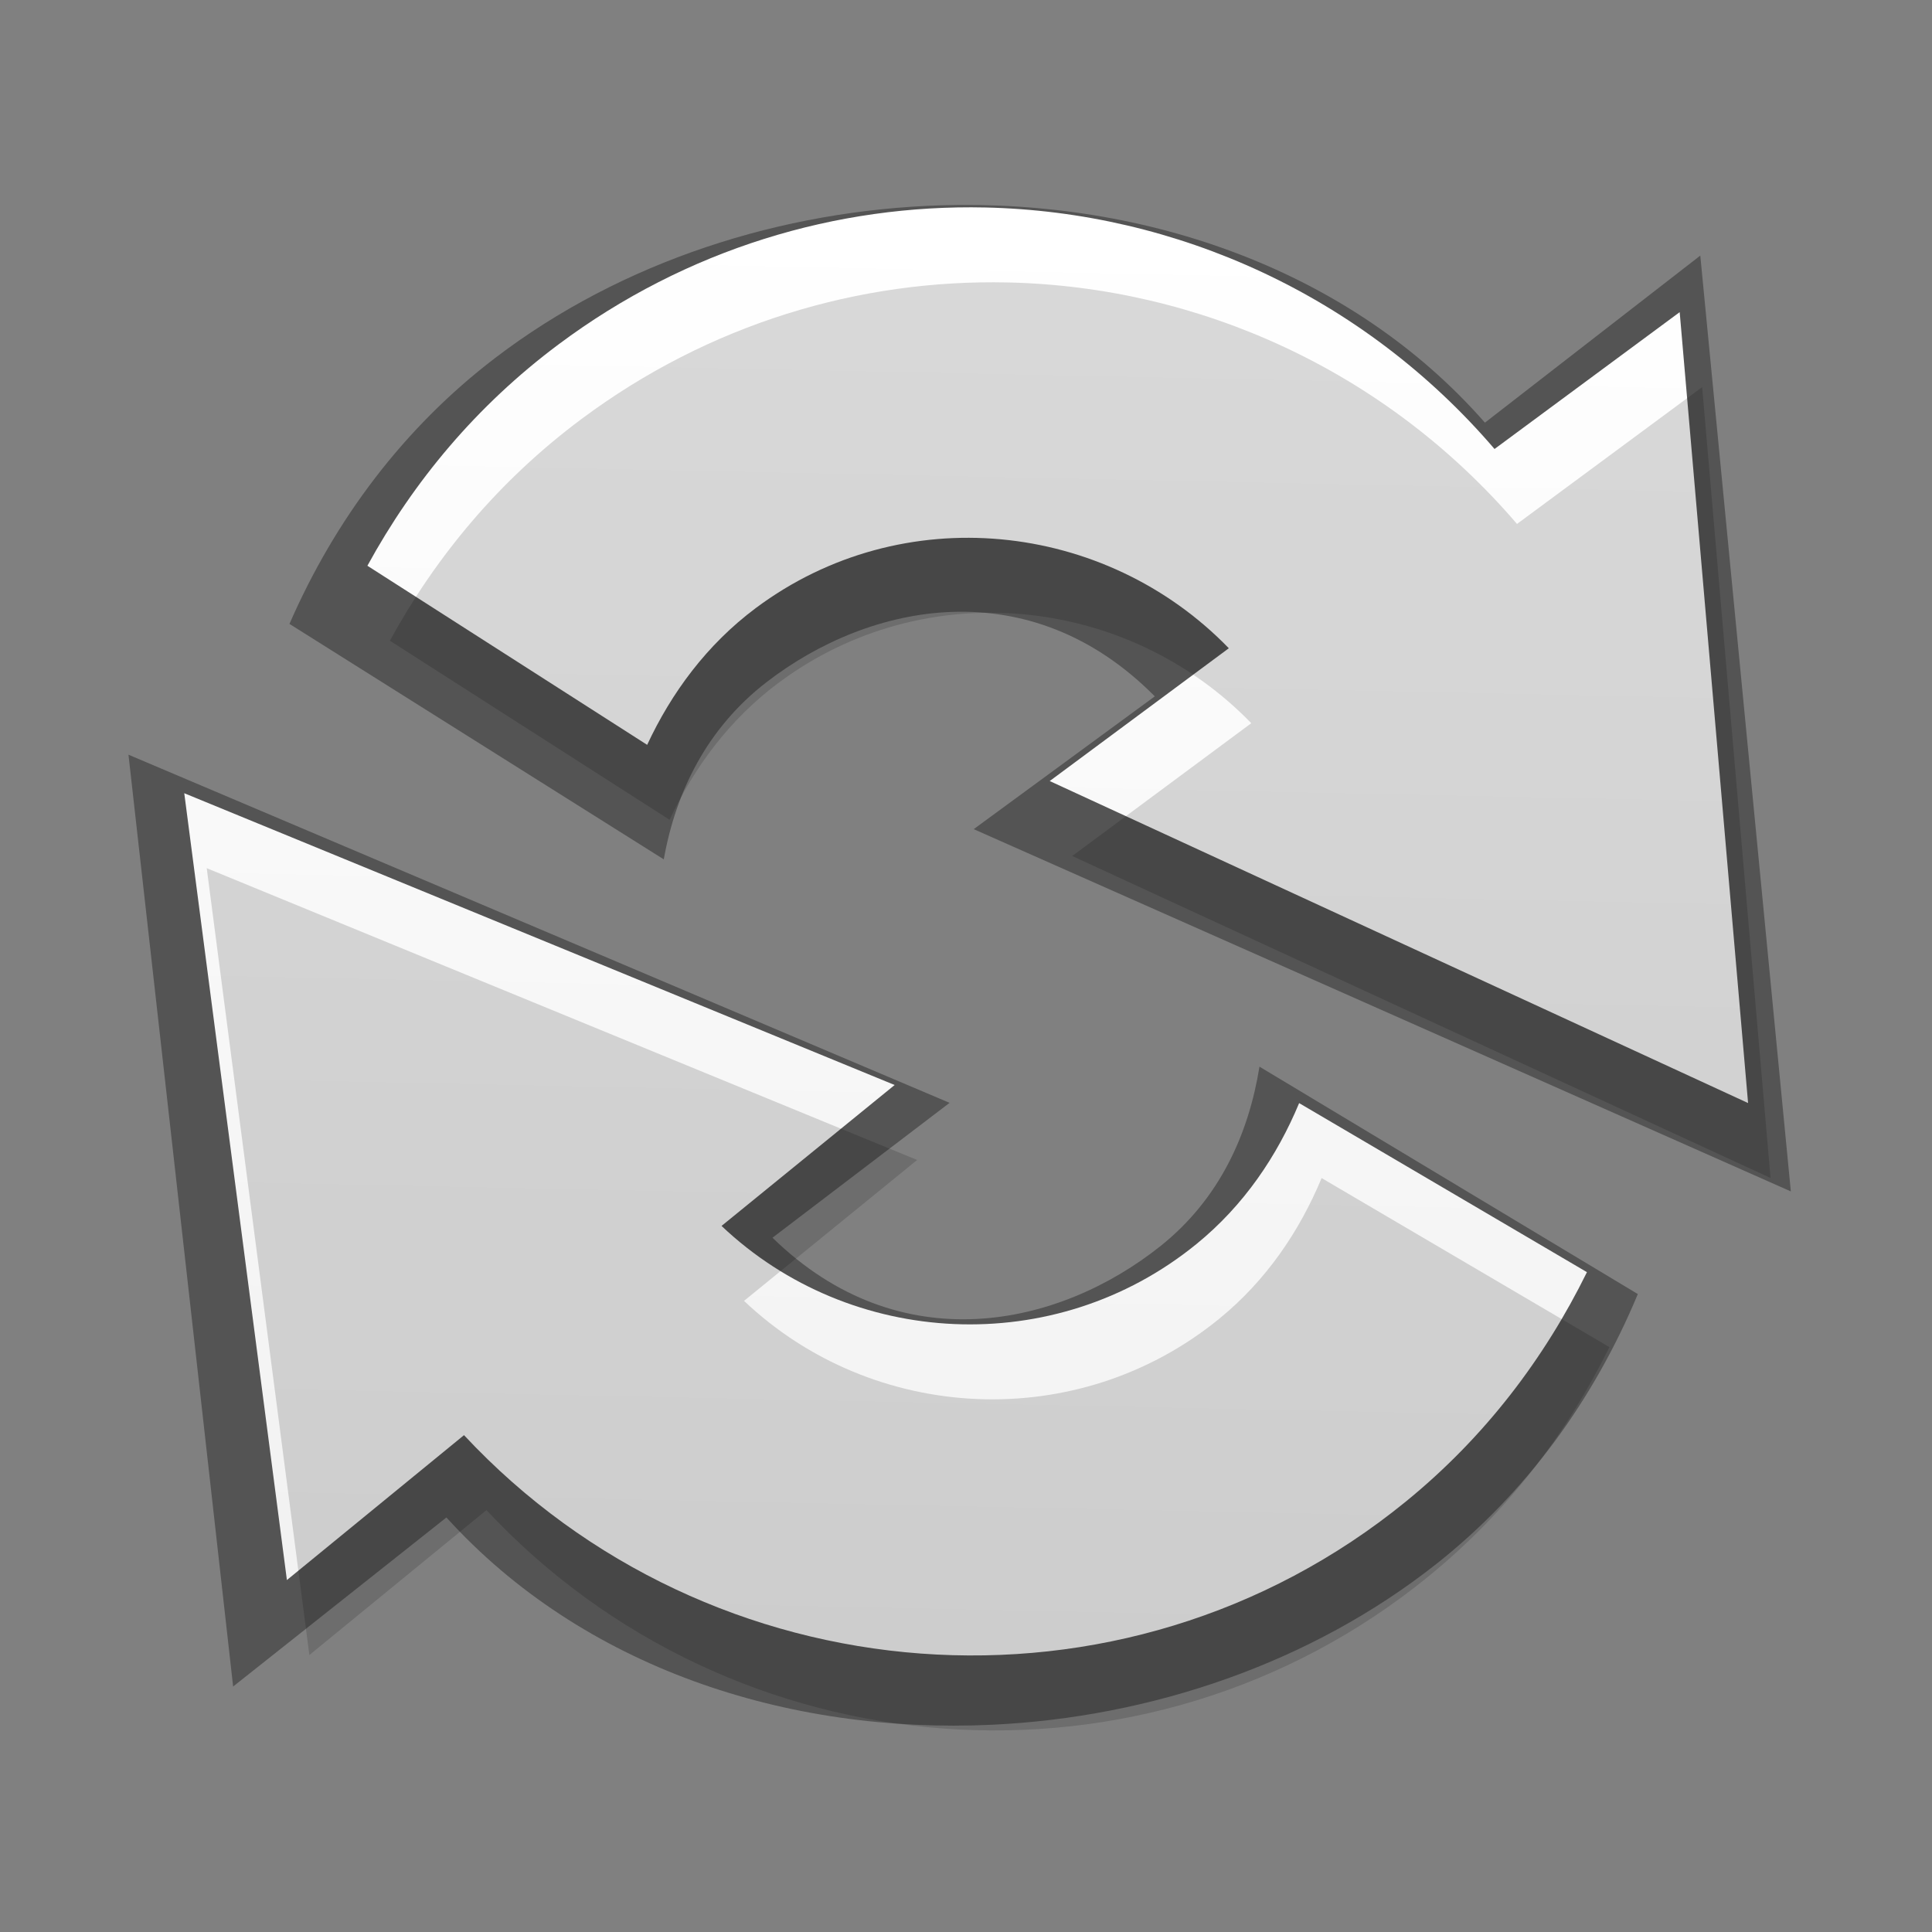 <?xml version="1.0" encoding="UTF-8" standalone="no"?>
<!-- Created with Inkscape (http://www.inkscape.org/) -->

<svg
   xmlns:dc="http://purl.org/dc/elements/1.1/"
   xmlns:cc="http://creativecommons.org/ns#"
   xmlns:rdf="http://www.w3.org/1999/02/22-rdf-syntax-ns#"
   xmlns:svg="http://www.w3.org/2000/svg"
   xmlns="http://www.w3.org/2000/svg"
   xmlns:xlink="http://www.w3.org/1999/xlink"
   xmlns:sodipodi="http://sodipodi.sourceforge.net/DTD/sodipodi-0.dtd"
   xmlns:inkscape="http://www.inkscape.org/namespaces/inkscape"
   width="30"
   height="30"
   id="svg4404"
   version="1.1"
   inkscape:version="0.48.0 r9654"
   sodipodi:docname="restart.svg"
   inkscape:export-filename="/home/mattias/work/slippy/game-reload.png"
   inkscape:export-xdpi="90"
   inkscape:export-ydpi="90">
  <rect width="100%" height="100%" fill="#808080" stroke="none"/>
  <defs
     id="defs4406">
    <marker
       inkscape:stockid="TriangleOutL"
       orient="auto"
       refY="0"
       refX="0"
       id="TriangleOutL"
       style="overflow:visible">
      <path
         id="path5072"
         d="m 5.77,0 -8.65,5 0,-10 8.65,5 z"
         style="fill-rule:evenodd;stroke:#000000;stroke-width:1pt;marker-start:none"
         transform="scale(0.8,0.8)" />
    </marker>
    <marker
       inkscape:stockid="Arrow2Lend"
       orient="auto"
       refY="0"
       refX="0"
       id="Arrow2Lend"
       style="overflow:visible">
      <path
         id="path4950"
         style="font-size:12px;fill-rule:evenodd;stroke-width:0.625;stroke-linejoin:round"
         d="M 8.719,4.034 -2.207,0.016 8.719,-4.002 c -1.745,2.372 -1.735,5.617 -6e-7,8.035 z"
         transform="matrix(-1.1,0,0,-1.1,-1.1,0)" />
    </marker>
    <marker
       inkscape:stockid="Arrow1Lstart"
       orient="auto"
       refY="0"
       refX="0"
       id="Arrow1Lstart"
       style="overflow:visible">
      <path
         id="path4929"
         d="M 0,0 5,-5 -12.5,0 5,5 0,0 z"
         style="fill-rule:evenodd;stroke:#000000;stroke-width:1pt;marker-start:none"
         transform="matrix(0.8,0,0,0.8,10,0)" />
    </marker>
    <inkscape:perspective
       sodipodi:type="inkscape:persp3d"
       inkscape:vp_x="0 : 526.18109 : 1"
       inkscape:vp_y="0 : 1000 : 0"
       inkscape:vp_z="744.09448 : 526.18109 : 1"
       inkscape:persp3d-origin="372.04724 : 350.78739 : 1"
       id="perspective4412" />
    <inkscape:perspective
       id="perspective6128"
       inkscape:persp3d-origin="0.5 : 0.33333333 : 1"
       inkscape:vp_z="1 : 0.5 : 1"
       inkscape:vp_y="0 : 1000 : 0"
       inkscape:vp_x="0 : 0.5 : 1"
       sodipodi:type="inkscape:persp3d" />
    <marker
       inkscape:stockid="TriangleOutL"
       orient="auto"
       refY="0"
       refX="0"
       id="TriangleOutL-0"
       style="overflow:visible">
      <path
         id="path5072-2"
         d="m 5.77,0 -8.65,5 0,-10 8.65,5 z"
         style="fill-rule:evenodd;stroke:#000000;stroke-width:1pt;marker-start:none"
         transform="scale(0.8,0.8)" />
    </marker>
    <inkscape:perspective
       id="perspective6189"
       inkscape:persp3d-origin="0.5 : 0.33333333 : 1"
       inkscape:vp_z="1 : 0.5 : 1"
       inkscape:vp_y="0 : 1000 : 0"
       inkscape:vp_x="0 : 0.5 : 1"
       sodipodi:type="inkscape:persp3d" />
    <inkscape:perspective
       id="perspective4110"
       inkscape:persp3d-origin="0.5 : 0.33333333 : 1"
       inkscape:vp_z="1 : 0.5 : 1"
       inkscape:vp_y="0 : 1000 : 0"
       inkscape:vp_x="0 : 0.5 : 1"
       sodipodi:type="inkscape:persp3d" />
    <inkscape:perspective
       id="perspective4138"
       inkscape:persp3d-origin="0.5 : 0.33333333 : 1"
       inkscape:vp_z="1 : 0.5 : 1"
       inkscape:vp_y="0 : 1000 : 0"
       inkscape:vp_x="0 : 0.5 : 1"
       sodipodi:type="inkscape:persp3d" />
    <inkscape:perspective
       id="perspective4264"
       inkscape:persp3d-origin="0.5 : 0.33333333 : 1"
       inkscape:vp_z="1 : 0.5 : 1"
       inkscape:vp_y="0 : 1000 : 0"
       inkscape:vp_x="0 : 0.5 : 1"
       sodipodi:type="inkscape:persp3d" />
    <inkscape:perspective
       id="perspective3816"
       inkscape:persp3d-origin="0.5 : 0.33333333 : 1"
       inkscape:vp_z="1 : 0.5 : 1"
       inkscape:vp_y="0 : 1000 : 0"
       inkscape:vp_x="0 : 0.5 : 1"
       sodipodi:type="inkscape:persp3d" />
    <inkscape:perspective
       id="perspective6785"
       inkscape:persp3d-origin="0.5 : 0.33333333 : 1"
       inkscape:vp_z="1 : 0.5 : 1"
       inkscape:vp_y="0 : 1000 : 0"
       inkscape:vp_x="0 : 0.5 : 1"
       sodipodi:type="inkscape:persp3d" />
    <inkscape:perspective
       id="perspective6813"
       inkscape:persp3d-origin="0.5 : 0.33333333 : 1"
       inkscape:vp_z="1 : 0.5 : 1"
       inkscape:vp_y="0 : 1000 : 0"
       inkscape:vp_x="0 : 0.5 : 1"
       sodipodi:type="inkscape:persp3d" />
    <inkscape:perspective
       id="perspective6841"
       inkscape:persp3d-origin="0.5 : 0.33333333 : 1"
       inkscape:vp_z="1 : 0.5 : 1"
       inkscape:vp_y="0 : 1000 : 0"
       inkscape:vp_x="0 : 0.5 : 1"
       sodipodi:type="inkscape:persp3d" />
    <inkscape:perspective
       id="perspective6869"
       inkscape:persp3d-origin="0.5 : 0.33333333 : 1"
       inkscape:vp_z="1 : 0.5 : 1"
       inkscape:vp_y="0 : 1000 : 0"
       inkscape:vp_x="0 : 0.5 : 1"
       sodipodi:type="inkscape:persp3d" />
    <inkscape:perspective
       id="perspective11140"
       inkscape:persp3d-origin="0.5 : 0.33333333 : 1"
       inkscape:vp_z="1 : 0.5 : 1"
       inkscape:vp_y="0 : 1000 : 0"
       inkscape:vp_x="0 : 0.5 : 1"
       sodipodi:type="inkscape:persp3d" />
    <inkscape:perspective
       id="perspective11168"
       inkscape:persp3d-origin="0.5 : 0.33333333 : 1"
       inkscape:vp_z="1 : 0.5 : 1"
       inkscape:vp_y="0 : 1000 : 0"
       inkscape:vp_x="0 : 0.5 : 1"
       sodipodi:type="inkscape:persp3d" />
    <inkscape:perspective
       id="perspective11196"
       inkscape:persp3d-origin="0.5 : 0.33333333 : 1"
       inkscape:vp_z="1 : 0.5 : 1"
       inkscape:vp_y="0 : 1000 : 0"
       inkscape:vp_x="0 : 0.5 : 1"
       sodipodi:type="inkscape:persp3d" />
    <linearGradient
       y2="1058.246"
       x2="-11.06"
       y1="1036.34"
       x1="-11.06"
       gradientTransform="matrix(0.96,0,0,0.96,26.107,31.655)"
       gradientUnits="userSpaceOnUse"
       id="linearGradient4325"
       xlink:href="#linearGradient4902"
       inkscape:collect="always" />
    <linearGradient
       id="linearGradient3731">
      <stop
         id="stop3733"
         offset="0"
         style="stop-color:#e5f7fc;stop-opacity:1;" />
      <stop
         id="stop3735"
         offset="1"
         style="stop-color:#129dca;stop-opacity:1;" />
    </linearGradient>
    <radialGradient
       gradientUnits="userSpaceOnUse"
       gradientTransform="matrix(0,0.909,-2.188,-0.002,1839.349,-42.412)"
       r="240"
       fy="734.68"
       fx="790.628"
       cy="734.68"
       cx="790.628"
       id="radialGradient3741"
       xlink:href="#linearGradient3731"
       inkscape:collect="always" />
    <inkscape:perspective
       sodipodi:type="inkscape:persp3d"
       inkscape:vp_x="0 : 0.5 : 1"
       inkscape:vp_y="0 : 1000 : 0"
       inkscape:vp_z="1 : 0.5 : 1"
       inkscape:persp3d-origin="0.5 : 0.33333333 : 1"
       id="perspective4143" />
    <linearGradient
       gradientTransform="matrix(0.96,0,0,0.96,26.107,31.655)"
       gradientUnits="userSpaceOnUse"
       y2="1058.246"
       x2="-11.06"
       y1="1036.34"
       x1="-11.06"
       id="linearGradient3930"
       xlink:href="#linearGradient4902"
       inkscape:collect="always" />
    <inkscape:perspective
       sodipodi:type="inkscape:persp3d"
       inkscape:vp_x="0 : 0.5 : 1"
       inkscape:vp_y="0 : 1000 : 0"
       inkscape:vp_z="1 : 0.5 : 1"
       inkscape:persp3d-origin="0.5 : 0.33333333 : 1"
       id="perspective3901-6" />
    <inkscape:perspective
       sodipodi:type="inkscape:persp3d"
       inkscape:vp_x="0 : 0.5 : 1"
       inkscape:vp_y="0 : 1000 : 0"
       inkscape:vp_z="1 : 0.5 : 1"
       inkscape:persp3d-origin="0.5 : 0.33333333 : 1"
       id="perspective3901" />
    <linearGradient
       gradientTransform="translate(-5.967,22.808)"
       y2="1011.889"
       x2="3.259"
       y1="1011.889"
       x1="-23.891"
       gradientUnits="userSpaceOnUse"
       id="linearGradient3888"
       xlink:href="#linearGradient3872"
       inkscape:collect="always" />
    <linearGradient
       gradientTransform="translate(-5.967,22.808)"
       y2="1011.889"
       x2="3.259"
       y1="1011.889"
       x1="-23.891"
       gradientUnits="userSpaceOnUse"
       id="linearGradient3885"
       xlink:href="#linearGradient3872"
       inkscape:collect="always" />
    <linearGradient
       y2="1011.889"
       x2="3.259"
       y1="1011.889"
       x1="-23.891"
       gradientUnits="userSpaceOnUse"
       id="linearGradient3882"
       xlink:href="#linearGradient3872"
       inkscape:collect="always" />
    <linearGradient
       y2="1011.889"
       x2="3.259"
       y1="1011.889"
       x1="-23.891"
       gradientUnits="userSpaceOnUse"
       id="linearGradient3880"
       xlink:href="#linearGradient3872"
       inkscape:collect="always" />
    <linearGradient
       gradientUnits="userSpaceOnUse"
       y2="1011.889"
       x2="3.259"
       y1="1011.889"
       x1="-23.891"
       id="linearGradient3878"
       xlink:href="#linearGradient3872"
       inkscape:collect="always" />
    <inkscape:perspective
       sodipodi:type="inkscape:persp3d"
       inkscape:vp_x="0 : 0.5 : 1"
       inkscape:vp_y="0 : 1000 : 0"
       inkscape:vp_z="1 : 0.5 : 1"
       inkscape:persp3d-origin="0.5 : 0.33333333 : 1"
       id="perspective3043-0" />
    <inkscape:perspective
       sodipodi:type="inkscape:persp3d"
       inkscape:vp_x="0 : 0.5 : 1"
       inkscape:vp_y="0 : 1000 : 0"
       inkscape:vp_z="1 : 0.5 : 1"
       inkscape:persp3d-origin="0.5 : 0.33333333 : 1"
       id="perspective3043" />
    <linearGradient
       id="linearGradient4902">
      <stop
         style="stop-color:#ffffff;stop-opacity:1;"
         offset="0"
         id="stop4904" />
      <stop
         id="stop4906"
         offset="1"
         style="stop-color:#f0f0f0;stop-opacity:1;" />
    </linearGradient>
    <linearGradient
       gradientTransform="matrix(1.085,0,0,1.085,-91.147,-115.135)"
       gradientUnits="userSpaceOnUse"
       y2="1063.101"
       x2="44.479"
       y1="1040.07"
       x1="44.479"
       id="linearGradient4900"
       xlink:href="#linearGradient4902"
       inkscape:collect="always" />
    <inkscape:perspective
       sodipodi:type="inkscape:persp3d"
       inkscape:vp_x="0 : 0.5 : 1"
       inkscape:vp_y="0 : 1000 : 0"
       inkscape:vp_z="1 : 0.5 : 1"
       inkscape:persp3d-origin="0.5 : 0.33333333 : 1"
       id="perspective3000" />
    <inkscape:perspective
       sodipodi:type="inkscape:persp3d"
       inkscape:vp_x="0 : 0.5 : 1"
       inkscape:vp_y="0 : 1000 : 0"
       inkscape:vp_z="1 : 0.5 : 1"
       inkscape:persp3d-origin="0.5 : 0.33333333 : 1"
       id="perspective11196-4" />
    <inkscape:perspective
       sodipodi:type="inkscape:persp3d"
       inkscape:vp_x="0 : 0.5 : 1"
       inkscape:vp_y="0 : 1000 : 0"
       inkscape:vp_z="1 : 0.5 : 1"
       inkscape:persp3d-origin="0.5 : 0.33333333 : 1"
       id="perspective11168-4" />
    <inkscape:perspective
       sodipodi:type="inkscape:persp3d"
       inkscape:vp_x="0 : 0.5 : 1"
       inkscape:vp_y="0 : 1000 : 0"
       inkscape:vp_z="1 : 0.5 : 1"
       inkscape:persp3d-origin="0.5 : 0.33333333 : 1"
       id="perspective11140-9" />
    <inkscape:perspective
       sodipodi:type="inkscape:persp3d"
       inkscape:vp_x="0 : 0.5 : 1"
       inkscape:vp_y="0 : 1000 : 0"
       inkscape:vp_z="1 : 0.5 : 1"
       inkscape:persp3d-origin="0.5 : 0.33333333 : 1"
       id="perspective6869-9" />
    <inkscape:perspective
       sodipodi:type="inkscape:persp3d"
       inkscape:vp_x="0 : 0.5 : 1"
       inkscape:vp_y="0 : 1000 : 0"
       inkscape:vp_z="1 : 0.5 : 1"
       inkscape:persp3d-origin="0.5 : 0.33333333 : 1"
       id="perspective6841-9" />
    <inkscape:perspective
       sodipodi:type="inkscape:persp3d"
       inkscape:vp_x="0 : 0.5 : 1"
       inkscape:vp_y="0 : 1000 : 0"
       inkscape:vp_z="1 : 0.5 : 1"
       inkscape:persp3d-origin="0.5 : 0.33333333 : 1"
       id="perspective6813-7" />
    <inkscape:perspective
       sodipodi:type="inkscape:persp3d"
       inkscape:vp_x="0 : 0.5 : 1"
       inkscape:vp_y="0 : 1000 : 0"
       inkscape:vp_z="1 : 0.5 : 1"
       inkscape:persp3d-origin="0.5 : 0.33333333 : 1"
       id="perspective6785-0" />
    <inkscape:perspective
       sodipodi:type="inkscape:persp3d"
       inkscape:vp_x="0 : 0.5 : 1"
       inkscape:vp_y="0 : 1000 : 0"
       inkscape:vp_z="1 : 0.5 : 1"
       inkscape:persp3d-origin="0.5 : 0.33333333 : 1"
       id="perspective3816-3" />
    <inkscape:perspective
       sodipodi:type="inkscape:persp3d"
       inkscape:vp_x="0 : 0.5 : 1"
       inkscape:vp_y="0 : 1000 : 0"
       inkscape:vp_z="1 : 0.5 : 1"
       inkscape:persp3d-origin="0.5 : 0.33333333 : 1"
       id="perspective4264-4" />
    <inkscape:perspective
       sodipodi:type="inkscape:persp3d"
       inkscape:vp_x="0 : 0.5 : 1"
       inkscape:vp_y="0 : 1000 : 0"
       inkscape:vp_z="1 : 0.5 : 1"
       inkscape:persp3d-origin="0.5 : 0.33333333 : 1"
       id="perspective4138-4" />
    <inkscape:perspective
       sodipodi:type="inkscape:persp3d"
       inkscape:vp_x="0 : 0.5 : 1"
       inkscape:vp_y="0 : 1000 : 0"
       inkscape:vp_z="1 : 0.5 : 1"
       inkscape:persp3d-origin="0.5 : 0.33333333 : 1"
       id="perspective4110-7" />
    <inkscape:perspective
       sodipodi:type="inkscape:persp3d"
       inkscape:vp_x="0 : 0.5 : 1"
       inkscape:vp_y="0 : 1000 : 0"
       inkscape:vp_z="1 : 0.5 : 1"
       inkscape:persp3d-origin="0.5 : 0.33333333 : 1"
       id="perspective6189-3" />
    <marker
       style="overflow:visible"
       id="TriangleOutL-0-1"
       refX="0"
       refY="0"
       orient="auto"
       inkscape:stockid="TriangleOutL">
      <path
         transform="scale(0.8,0.8)"
         style="fill-rule:evenodd;stroke:#000000;stroke-width:1pt;marker-start:none"
         d="m 5.77,0 -8.65,5 0,-10 8.65,5 z"
         id="path5072-2-4" />
    </marker>
    <inkscape:perspective
       sodipodi:type="inkscape:persp3d"
       inkscape:vp_x="0 : 0.5 : 1"
       inkscape:vp_y="0 : 1000 : 0"
       inkscape:vp_z="1 : 0.5 : 1"
       inkscape:persp3d-origin="0.5 : 0.33333333 : 1"
       id="perspective6128-1" />
    <inkscape:perspective
       id="perspective4412-2"
       inkscape:persp3d-origin="372.04724 : 350.78739 : 1"
       inkscape:vp_z="744.09448 : 526.18109 : 1"
       inkscape:vp_y="0 : 1000 : 0"
       inkscape:vp_x="0 : 526.18109 : 1"
       sodipodi:type="inkscape:persp3d" />
    <marker
       style="overflow:visible"
       id="Arrow1Lstart-7"
       refX="0"
       refY="0"
       orient="auto"
       inkscape:stockid="Arrow1Lstart">
      <path
         transform="matrix(0.8,0,0,0.8,10,0)"
         style="fill-rule:evenodd;stroke:#000000;stroke-width:1pt;marker-start:none"
         d="M 0,0 5,-5 -12.5,0 5,5 0,0 z"
         id="path4929-0" />
    </marker>
    <marker
       style="overflow:visible"
       id="Arrow2Lend-6"
       refX="0"
       refY="0"
       orient="auto"
       inkscape:stockid="Arrow2Lend">
      <path
         transform="matrix(-1.1,0,0,-1.1,-1.1,0)"
         d="M 8.719,4.034 -2.207,0.016 8.719,-4.002 c -1.745,2.372 -1.735,5.617 -6e-7,8.035 z"
         style="font-size:12px;fill-rule:evenodd;stroke-width:0.625;stroke-linejoin:round"
         id="path4950-7" />
    </marker>
    <marker
       style="overflow:visible"
       id="TriangleOutL-5"
       refX="0"
       refY="0"
       orient="auto"
       inkscape:stockid="TriangleOutL">
      <path
         transform="scale(0.8,0.8)"
         style="fill-rule:evenodd;stroke:#000000;stroke-width:1pt;marker-start:none"
         d="m 5.77,0 -8.65,5 0,-10 8.65,5 z"
         id="path5072-7" />
    </marker>
    <linearGradient
       id="linearGradient3872"
       inkscape:collect="always">
      <stop
         id="stop3874"
         offset="0"
         style="stop-color:#000000;stop-opacity:1;" />
      <stop
         id="stop3876"
         offset="1"
         style="stop-color:#000000;stop-opacity:0;" />
    </linearGradient>
    <linearGradient
       inkscape:collect="always"
       xlink:href="#linearGradient4902"
       id="linearGradient5448"
       gradientUnits="userSpaceOnUse"
       gradientTransform="matrix(-0.96,0,0,0.96,-55.839,6.409)"
       x1="-11.06"
       y1="1036.34"
       x2="-11.06"
       y2="1058.246" />
    <linearGradient
       inkscape:collect="always"
       xlink:href="#linearGradient4902"
       id="linearGradient5665"
       x1="7.012"
       y1="1039.812"
       x2="7.037"
       y2="1071.161"
       gradientUnits="userSpaceOnUse"
       gradientTransform="matrix(0.802,0,0,0.802,-31.681,176.514)" />
    <linearGradient
       inkscape:collect="always"
       xlink:href="#linearGradient4902"
       id="linearGradient5731"
       x1="-19.139"
       y1="1065.203"
       x2="-19.716"
       y2="1029.518"
       gradientUnits="userSpaceOnUse"
       gradientTransform="matrix(0.857,0,0,0.857,32.25,142.291)" />
    <linearGradient
       inkscape:collect="always"
       xlink:href="#linearGradient4902"
       id="linearGradient3937"
       x1="15.775"
       y1="1026.354"
       x2="15.276"
       y2="1050.32"
       gradientUnits="userSpaceOnUse"
       gradientTransform="translate(-0.233,-0.582)" />
  </defs>
  <sodipodi:namedview
     id="base"
     pagecolor="#ffffff"
     bordercolor="#666666"
     borderopacity="1.0"
     inkscape:pageopacity="0"
     inkscape:pageshadow="2"
     inkscape:zoom="8.5956232"
     inkscape:cx="-2.4062547"
     inkscape:cy="11.01998"
     inkscape:document-units="px"
     inkscape:current-layer="layer1"
     showgrid="false"
     inkscape:window-width="1323"
     inkscape:window-height="905"
     inkscape:window-x="56"
     inkscape:window-y="50"
     inkscape:window-maximized="0"
     borderlayer="false"
     showguides="true"
     inkscape:guide-bbox="true" />
  <g
     inkscape:label="Layer 1"
     inkscape:groupmode="layer"
     id="layer1"
     transform="translate(0,-1022.362)">
    <path
       style="opacity:0.573;fill:#000000;fill-opacity:1;fill-rule:evenodd;stroke:none;stroke-width:1.12pt;marker-start:none"
       d="m -26.832,1010.933 -0.025,2.355 c -5.652,0.273 -11.122,5.261 -11.012,11.371 0.108,5.967 4.328,11.673 11.818,11.544 5.769,-0.099 11.448,-5.699 11.448,-11.052 l -3.662,0.246 c 0,3.193 -3.107,7.318 -7.663,7.02 -7.865,-0.515 -8.032,-4.443 -8.032,-7.636 0,-5.281 3.894,-7.715 7.028,-7.485 l -0.025,2.531 7.792,-4.36 z"
       id="path6154-6"
       inkscape:connector-curvature="0"
       sodipodi:nodetypes="ccssccsscccc" />
    <path
       inkscape:connector-curvature="0"
       id="path5578"
       d="m -27.87,1009.578 -0.031,2.9 c -6.05,0.64 -10.83,5.72 -10.83,11.879 0,7.084 5.479,11.941 12.126,11.941 6.646,0 12.126,-5.349 12.126,-11.941 l -4.813,0 c 0,3.931 -3.219,7.127 -7.312,7.127 -2.738,0 -7.066,-2.087 -7.312,-7.127 -0.169,-3.466 2.521,-6.316 5.924,-6.942 l -0.031,3.116 9.596,-5.369 z"
       style="opacity:0.375;fill:#000000;fill-opacity:1;fill-rule:evenodd;stroke:none;stroke-width:1.12pt;marker-start:none"
       sodipodi:nodetypes="ccssccsscccc" />
    <path
       sodipodi:nodetypes="ccssccsscccc"
       inkscape:connector-curvature="0"
       id="path5657"
       d="m -26.967,1009.973 -0.025,2.355 c -5.652,0.273 -11.122,5.261 -11.012,11.371 0.108,5.967 4.328,11.673 11.818,11.544 5.769,-0.099 11.448,-5.699 11.448,-11.052 l -3.662,0.246 c 0,3.193 -3.11,7.354 -7.663,7.019 -7.003,-0.515 -8.032,-4.443 -8.032,-7.635 0,-5.281 3.894,-7.715 7.028,-7.485 l -0.025,2.531 7.792,-4.36 z"
       style="fill:url(#linearGradient5665);fill-opacity:1;fill-rule:evenodd;stroke:none;stroke-width:1.12pt;marker-start:none" />
    <path
       style="fill:#000000;fill-opacity:1;fill-rule:evenodd;stroke:none;stroke-width:1.12pt;marker-start:none"
       d="m -6.711,994.926 -0.025,2.355 c -5.652,0.273 -11.122,5.261 -11.012,11.371 0.108,5.967 4.328,11.673 11.818,11.544 5.769,-0.099 11.448,-5.699 11.448,-11.052 l -3.662,0.246 c 0,3.193 -3.11,7.354 -7.663,7.019 -7.003,-0.515 -8.032,-4.443 -8.032,-7.635 0,-5.281 3.894,-7.715 7.028,-7.485 l -0.025,2.531 7.792,-4.36 z"
       id="path5667"
       inkscape:connector-curvature="0"
       sodipodi:nodetypes="ccssccsscccc" />
    <path
       style="opacity:0.346;fill:#000000;fill-opacity:1"
       d="m 14.62,1025.55 c -2.478,0.074 -4.966,0.868 -6.937,2.375 -1.413,1.08 -2.48,2.502 -3.188,4.125 l 5.812,3.656 c 0.186,-1.048 0.672,-2.038 1.594,-2.75 1.609,-1.244 4.089,-1.743 6.031,0.219 l -2.812,2.062 12.688,5.625 -1.406,-14.531 -3.344,2.594 c -2.072,-2.364 -5.251,-3.47 -8.438,-3.375 z m -12.625,8.531 1.625,14.469 3.312,-2.625 c 2.112,2.329 5.284,3.367 8.469,3.219 2.477,-0.115 4.96,-0.961 6.906,-2.5 1.395,-1.103 2.444,-2.553 3.125,-4.188 l -5.875,-3.531 c -0.169,1.051 -0.622,2.054 -1.531,2.781 -1.588,1.27 -4.056,1.804 -6.031,-0.125 l 2.75,-2.094 -12.75,-5.406 z"
       id="path3899"
       inkscape:connector-curvature="0" />
    <path
       style="fill:url(#linearGradient3937);fill-opacity:1"
       d="m 15.299,1025.584 c -2.304,-0.051 -4.637,0.641 -6.625,2.125 -1.274,0.951 -2.253,2.128 -2.969,3.438 l 4.344,2.781 c 0.376,-0.806 0.925,-1.556 1.688,-2.125 2.271,-1.695 5.423,-1.358 7.344,0.625 l -2.781,2.062 10.844,5 -1.062,-12.281 -2.875,2.125 c -2.046,-2.387 -4.944,-3.684 -7.906,-3.75 z m -12.438,9.094 1.594,12.219 2.75,-2.25 c 3.813,4.087 10.227,4.613 14.625,1.031 1.232,-1.004 2.153,-2.224 2.812,-3.562 l -4.469,-2.625 c -0.342,0.821 -0.856,1.587 -1.594,2.188 -2.197,1.789 -5.372,1.619 -7.375,-0.281 l 2.688,-2.188 -11.031,-4.531 z"
       id="path5711"
       inkscape:connector-curvature="0" />
    <path
       style="opacity:0.346;fill:#000000;fill-opacity:1"
       d="m -24.458,1041.022 c -2.478,0.074 -4.976,0.871 -6.948,2.378 -1.413,1.08 -2.48,2.513 -3.188,4.136 l 5.804,3.65 c 0.186,-1.048 0.672,-2.043 1.594,-2.756 1.609,-1.244 4.095,-1.755 6.038,0.206 l -2.797,2.064 12.663,5.619 -1.394,-14.503 -3.348,2.577 c -2.072,-2.364 -5.236,-3.466 -8.423,-3.371 z"
       id="path3901"
       inkscape:connector-curvature="0" />
    <path
       style="opacity:0.575;fill:#000000;fill-opacity:1"
       d="m -34.755,1062.849 2.762,-2.25 c 3.813,4.087 10.204,4.586 14.602,1.004 1.232,-1.004 2.169,-2.216 2.829,-3.554 l -4.464,-2.611 c -0.342,0.821 -0.863,1.59 -1.601,2.191 -2.197,1.789 -5.365,1.613 -7.367,-0.287 l 2.69,-2.191 -11.041,-4.55 1.591,12.246 z"
       id="path3903"
       inkscape:connector-curvature="0" />
    <path
       id="path3905"
       d="m -13.134,1043.139 -2.855,2.131 c -3.637,-4.244 -10.001,-5.013 -14.546,-1.62 -1.274,0.951 -2.261,2.122 -2.976,3.431 l 4.35,2.797 c 0.376,-0.806 0.929,-1.552 1.692,-2.121 2.271,-1.695 5.428,-1.385 7.349,0.598 l -2.78,2.075 10.839,5.012 -1.072,-12.302 z"
       style="opacity:0.575;fill:#000000;fill-opacity:1"
       inkscape:connector-curvature="0" />
    <path
       id="path3907"
       d="m -23.683,1064.62 c 2.477,-0.115 4.961,-0.954 6.907,-2.493 1.395,-1.103 2.438,-2.554 3.118,-4.189 l -5.864,-3.553 c -0.169,1.051 -0.638,2.054 -1.548,2.782 -1.588,1.27 -4.065,1.823 -6.04,-0.105 l 2.763,-2.111 -12.755,-5.407 1.635,14.478 3.305,-2.633 c 2.112,2.329 5.294,3.379 8.478,3.23 z"
       style="opacity:0.346;fill:#000000;fill-opacity:1"
       inkscape:connector-curvature="0" />
    <path
       inkscape:connector-curvature="0"
       id="path3920"
       d="m 15.648,1026.748 c -2.304,-0.051 -4.637,0.641 -6.625,2.125 -1.274,0.951 -2.253,2.128 -2.969,3.438 l 4.344,2.781 c 0.376,-0.806 0.925,-1.556 1.688,-2.125 2.271,-1.695 5.423,-1.358 7.344,0.625 l -2.781,2.062 10.844,5 -1.062,-12.281 -2.875,2.125 c -2.046,-2.387 -4.944,-3.684 -7.906,-3.75 z m -12.438,9.094 1.594,12.219 2.75,-2.25 c 3.813,4.087 10.227,4.613 14.625,1.031 1.232,-1.004 2.153,-2.224 2.812,-3.562 l -4.469,-2.625 c -0.342,0.821 -0.856,1.587 -1.594,2.188 -2.197,1.789 -5.372,1.619 -7.375,-0.281 l 2.688,-2.188 -11.031,-4.531 z"
       style="opacity:0.15;fill:#000000;fill-opacity:1" />
  </g>
</svg>
